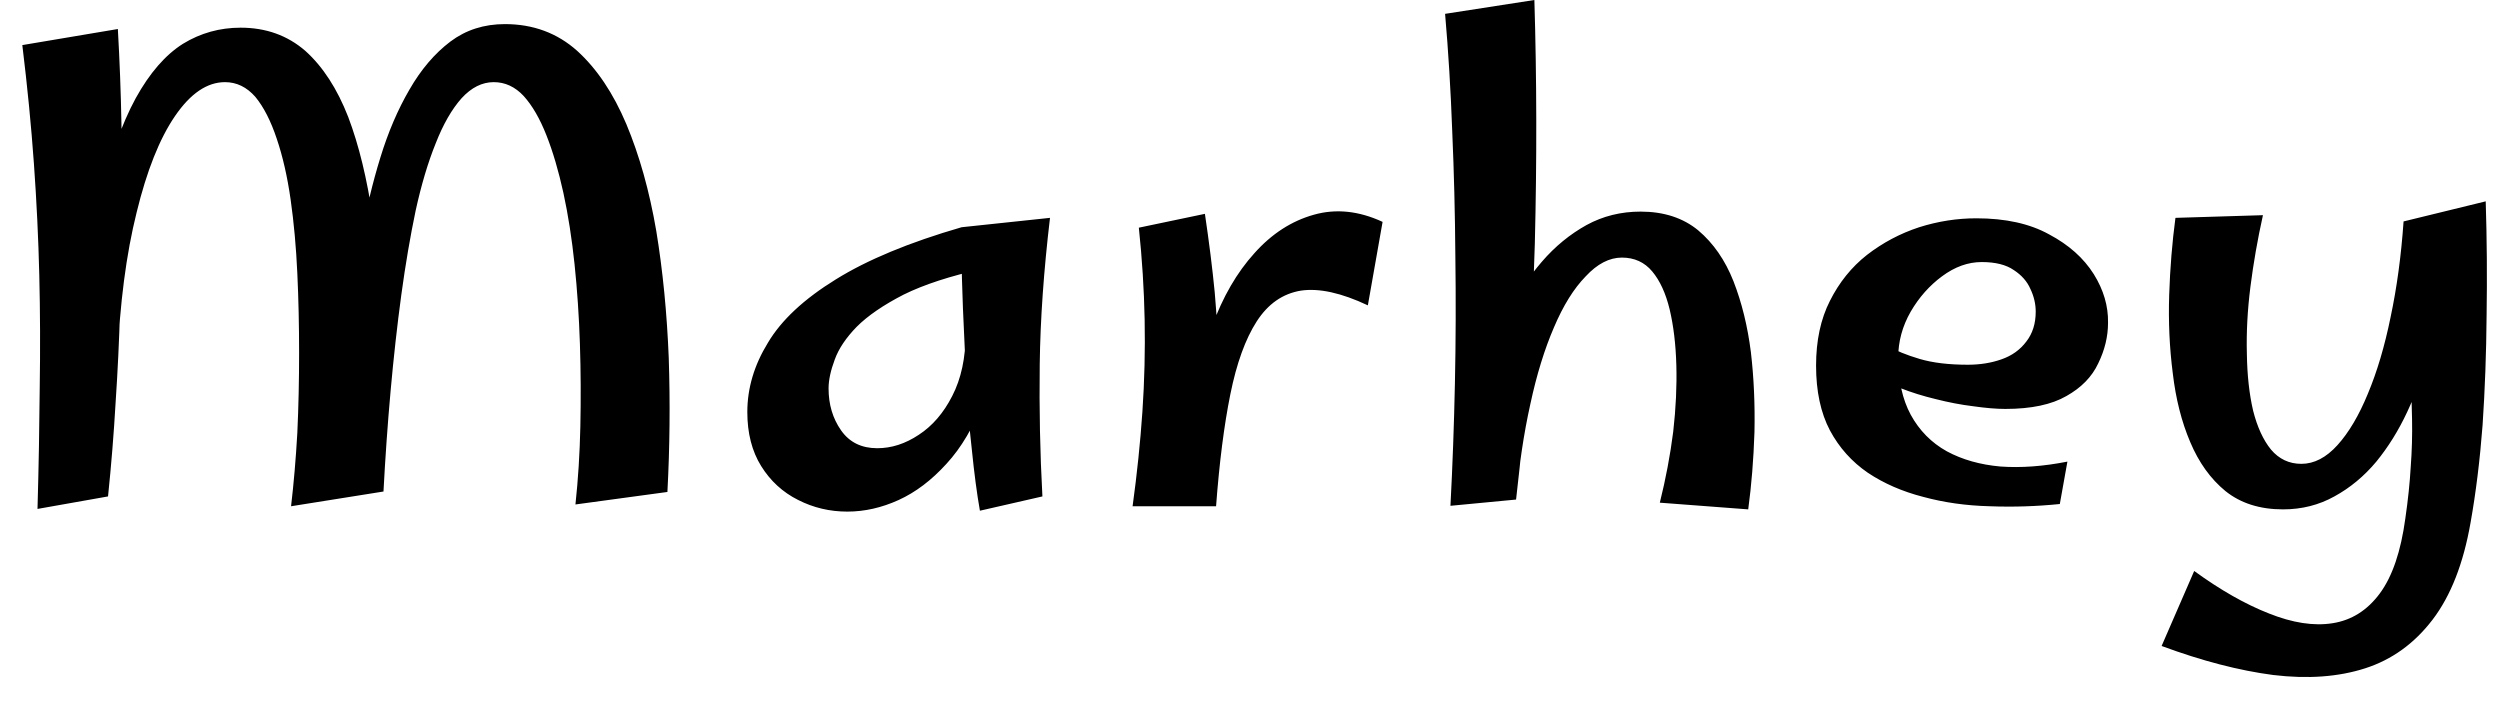 <svg width="56" height="16" viewBox="0 0 56 16" fill="none" xmlns="http://www.w3.org/2000/svg">
<path d="M2.42 11.12L0.84 11.4C0.867 10.447 0.883 9.54 0.89 8.68C0.903 7.827 0.9 6.987 0.88 6.16C0.86 5.34 0.82 4.51 0.76 3.67C0.7 2.823 0.613 1.937 0.5 1.01L2.64 0.65C2.68 1.357 2.707 2.06 2.72 2.76C2.733 3.46 2.74 4.157 2.74 4.85C2.733 5.537 2.717 6.227 2.69 6.92C2.67 7.613 2.637 8.31 2.59 9.01C2.55 9.71 2.493 10.413 2.42 11.12ZM8.59 11.01L6.52 11.34C6.58 10.827 6.627 10.28 6.66 9.7C6.687 9.113 6.7 8.517 6.7 7.91C6.7 7.297 6.687 6.7 6.66 6.12C6.633 5.533 6.583 4.983 6.51 4.47C6.437 3.957 6.333 3.503 6.2 3.11C6.067 2.71 5.907 2.397 5.72 2.17C5.527 1.95 5.3 1.84 5.04 1.84C4.64 1.84 4.267 2.093 3.92 2.6C3.573 3.107 3.287 3.827 3.06 4.76C2.827 5.693 2.683 6.797 2.63 8.07L1.64 8.18C1.787 6.713 1.98 5.493 2.22 4.52C2.453 3.547 2.727 2.773 3.04 2.2C3.353 1.633 3.707 1.227 4.1 0.98C4.493 0.74 4.923 0.62 5.39 0.62C5.957 0.62 6.44 0.793 6.84 1.14C7.233 1.493 7.553 1.987 7.8 2.62C8.04 3.253 8.223 4.007 8.35 4.88C8.477 5.747 8.557 6.697 8.59 7.73C8.623 8.77 8.623 9.863 8.59 11.01ZM14.95 11.02L12.89 11.3C12.95 10.74 12.987 10.157 13 9.55C13.013 8.937 13.01 8.32 12.99 7.7C12.97 7.087 12.93 6.493 12.87 5.92C12.81 5.347 12.727 4.813 12.62 4.32C12.513 3.833 12.387 3.403 12.24 3.03C12.093 2.657 11.923 2.363 11.73 2.15C11.537 1.943 11.313 1.84 11.06 1.84C10.8 1.84 10.56 1.96 10.34 2.2C10.12 2.447 9.927 2.783 9.76 3.21C9.587 3.637 9.437 4.14 9.31 4.72C9.19 5.293 9.083 5.92 8.99 6.6C8.897 7.287 8.817 8.003 8.75 8.75C8.683 9.497 8.63 10.25 8.59 11.01L7.8 8.57C7.807 8.117 7.833 7.603 7.88 7.03C7.927 6.463 8 5.88 8.1 5.28C8.207 4.673 8.347 4.09 8.52 3.53C8.693 2.963 8.91 2.457 9.17 2.01C9.43 1.557 9.737 1.197 10.09 0.93C10.437 0.67 10.843 0.54 11.31 0.54C11.943 0.54 12.483 0.74 12.93 1.14C13.37 1.54 13.737 2.087 14.03 2.78C14.323 3.48 14.547 4.277 14.7 5.17C14.847 6.063 14.94 7.013 14.98 8.02C15.013 9.02 15.003 10.02 14.95 11.02ZM18.98 11.46C18.587 11.46 18.22 11.373 17.88 11.2C17.533 11.027 17.257 10.773 17.05 10.44C16.843 10.107 16.74 9.703 16.74 9.23C16.74 8.697 16.893 8.18 17.2 7.68C17.5 7.173 18.007 6.7 18.72 6.26C19.427 5.82 20.367 5.43 21.54 5.09L22.02 6.02C21.293 6.18 20.7 6.373 20.24 6.6C19.787 6.833 19.437 7.073 19.19 7.32C18.95 7.567 18.787 7.81 18.7 8.05C18.607 8.297 18.56 8.513 18.56 8.7C18.56 9.06 18.653 9.373 18.84 9.64C19.027 9.907 19.297 10.04 19.65 10.04C19.97 10.04 20.28 9.94 20.58 9.74C20.887 9.54 21.137 9.25 21.33 8.87C21.53 8.483 21.63 8.017 21.63 7.47L22.44 6.86C22.387 7.693 22.25 8.4 22.03 8.98C21.81 9.56 21.533 10.03 21.2 10.39C20.867 10.757 20.51 11.027 20.13 11.2C19.75 11.373 19.367 11.46 18.98 11.46ZM23.35 11.12L21.95 11.44C21.883 11.06 21.823 10.607 21.77 10.08C21.71 9.553 21.667 9.013 21.64 8.46C21.613 7.907 21.59 7.39 21.57 6.91C21.55 6.423 21.54 6.013 21.54 5.68C21.533 5.347 21.533 5.15 21.54 5.09L23.52 4.88C23.38 6.06 23.303 7.153 23.29 8.16C23.277 9.16 23.297 10.147 23.35 11.12ZM27.24 11.34L26.74 9.51C26.773 8.71 26.91 7.977 27.15 7.31C27.39 6.65 27.707 6.103 28.1 5.67C28.487 5.237 28.93 4.95 29.43 4.81C29.923 4.67 30.437 4.723 30.97 4.97L30.64 6.84C30.047 6.56 29.547 6.45 29.14 6.51C28.733 6.577 28.403 6.807 28.15 7.2C27.897 7.593 27.7 8.137 27.56 8.83C27.42 9.523 27.313 10.36 27.24 11.34ZM27.24 11.34H25.37C25.47 10.613 25.543 9.907 25.59 9.22C25.637 8.527 25.653 7.84 25.64 7.16C25.627 6.48 25.583 5.793 25.51 5.1L26.99 4.79C27.083 5.417 27.157 6.003 27.21 6.55C27.257 7.097 27.287 7.623 27.3 8.13C27.32 8.637 27.32 9.157 27.3 9.69C27.287 10.217 27.267 10.767 27.24 11.34ZM33.96 11.19L32.49 11.33C32.537 10.443 32.57 9.53 32.59 8.59C32.61 7.643 32.613 6.693 32.6 5.74C32.593 4.793 32.57 3.86 32.53 2.94C32.497 2.027 32.443 1.15 32.37 0.31L34.37 0C34.423 1.76 34.427 3.58 34.38 5.46C34.327 7.34 34.187 9.25 33.96 11.19ZM39.16 11.41L37.18 11.26C37.313 10.727 37.413 10.197 37.48 9.67C37.54 9.143 37.563 8.647 37.55 8.18C37.537 7.713 37.487 7.297 37.4 6.93C37.313 6.57 37.183 6.287 37.01 6.08C36.837 5.873 36.61 5.77 36.33 5.77C36.05 5.77 35.78 5.91 35.52 6.19C35.253 6.463 35.017 6.843 34.81 7.33C34.597 7.823 34.42 8.397 34.28 9.05C34.133 9.71 34.027 10.423 33.96 11.19L33 9.45C33.033 9.077 33.12 8.68 33.26 8.26C33.393 7.833 33.567 7.413 33.78 7C33.993 6.58 34.247 6.2 34.54 5.86C34.833 5.52 35.167 5.247 35.54 5.04C35.907 4.84 36.31 4.74 36.75 4.74C37.27 4.74 37.7 4.88 38.04 5.16C38.38 5.447 38.643 5.827 38.83 6.3C39.017 6.78 39.147 7.31 39.22 7.89C39.287 8.463 39.313 9.06 39.3 9.68C39.28 10.293 39.233 10.87 39.16 11.41ZM46.31 10.34L46.14 11.29C45.62 11.343 45.097 11.36 44.57 11.34C44.043 11.327 43.547 11.257 43.08 11.13C42.613 11.01 42.2 10.83 41.84 10.59C41.48 10.343 41.197 10.027 40.99 9.64C40.783 9.247 40.68 8.763 40.68 8.19C40.68 7.63 40.783 7.147 40.99 6.74C41.197 6.327 41.473 5.983 41.82 5.71C42.173 5.437 42.563 5.23 42.99 5.09C43.41 4.957 43.837 4.89 44.27 4.89C44.923 4.89 45.467 5.01 45.9 5.25C46.34 5.483 46.673 5.78 46.9 6.14C47.12 6.493 47.227 6.857 47.22 7.23C47.22 7.537 47.147 7.84 47 8.14C46.86 8.44 46.623 8.683 46.29 8.87C45.957 9.063 45.5 9.16 44.92 9.16C44.72 9.16 44.48 9.14 44.2 9.1C43.927 9.067 43.647 9.013 43.36 8.94C43.08 8.873 42.813 8.79 42.56 8.69C42.307 8.59 42.097 8.48 41.93 8.36L42.29 7.75C42.47 7.857 42.707 7.953 43 8.04C43.293 8.127 43.653 8.17 44.08 8.17C44.353 8.17 44.603 8.13 44.83 8.05C45.063 7.97 45.25 7.837 45.39 7.65C45.53 7.47 45.6 7.247 45.6 6.98C45.6 6.807 45.56 6.637 45.48 6.47C45.407 6.303 45.283 6.163 45.11 6.05C44.937 5.93 44.697 5.87 44.39 5.87C44.083 5.87 43.787 5.977 43.5 6.19C43.22 6.397 42.987 6.66 42.8 6.98C42.613 7.307 42.52 7.65 42.52 8.01C42.52 8.517 42.613 8.943 42.8 9.29C42.993 9.643 43.263 9.917 43.61 10.11C43.957 10.297 44.357 10.41 44.81 10.45C45.27 10.483 45.77 10.447 46.31 10.34ZM48.42 14.47L49.15 12.79C49.737 13.217 50.293 13.533 50.82 13.74C51.353 13.953 51.83 14.027 52.25 13.96C52.677 13.893 53.03 13.67 53.31 13.29C53.59 12.91 53.78 12.35 53.88 11.61C53.94 11.197 53.98 10.813 54 10.46C54.027 10.107 54.037 9.75 54.03 9.39C54.023 9.03 54.013 8.64 54 8.22C53.98 7.8 53.957 7.327 53.93 6.8C53.897 6.273 53.867 5.66 53.84 4.96L55.68 4.51C55.707 5.363 55.713 6.213 55.7 7.06C55.693 7.907 55.663 8.727 55.61 9.52C55.55 10.307 55.46 11.037 55.34 11.71C55.18 12.623 54.897 13.347 54.49 13.88C54.083 14.413 53.58 14.777 52.98 14.97C52.38 15.163 51.693 15.213 50.92 15.12C50.153 15.02 49.32 14.803 48.42 14.47ZM51.14 11.41C50.62 11.41 50.19 11.273 49.85 11C49.517 10.727 49.253 10.36 49.06 9.9C48.867 9.447 48.737 8.933 48.67 8.36C48.597 7.793 48.57 7.207 48.59 6.6C48.61 6 48.657 5.427 48.73 4.88L50.69 4.82C50.57 5.36 50.477 5.893 50.41 6.42C50.343 6.947 50.317 7.45 50.33 7.93C50.337 8.403 50.383 8.827 50.47 9.2C50.563 9.567 50.697 9.857 50.87 10.07C51.05 10.283 51.277 10.39 51.55 10.39C51.837 10.39 52.107 10.25 52.36 9.97C52.613 9.69 52.84 9.307 53.04 8.82C53.247 8.327 53.417 7.753 53.55 7.1C53.69 6.44 53.787 5.727 53.84 4.96L54.57 6.77C54.55 7.15 54.483 7.553 54.37 7.98C54.263 8.4 54.113 8.817 53.92 9.23C53.727 9.643 53.497 10.013 53.23 10.34C52.957 10.667 52.643 10.927 52.29 11.12C51.943 11.313 51.56 11.41 51.14 11.41Z" fill="black"/>
</svg>
